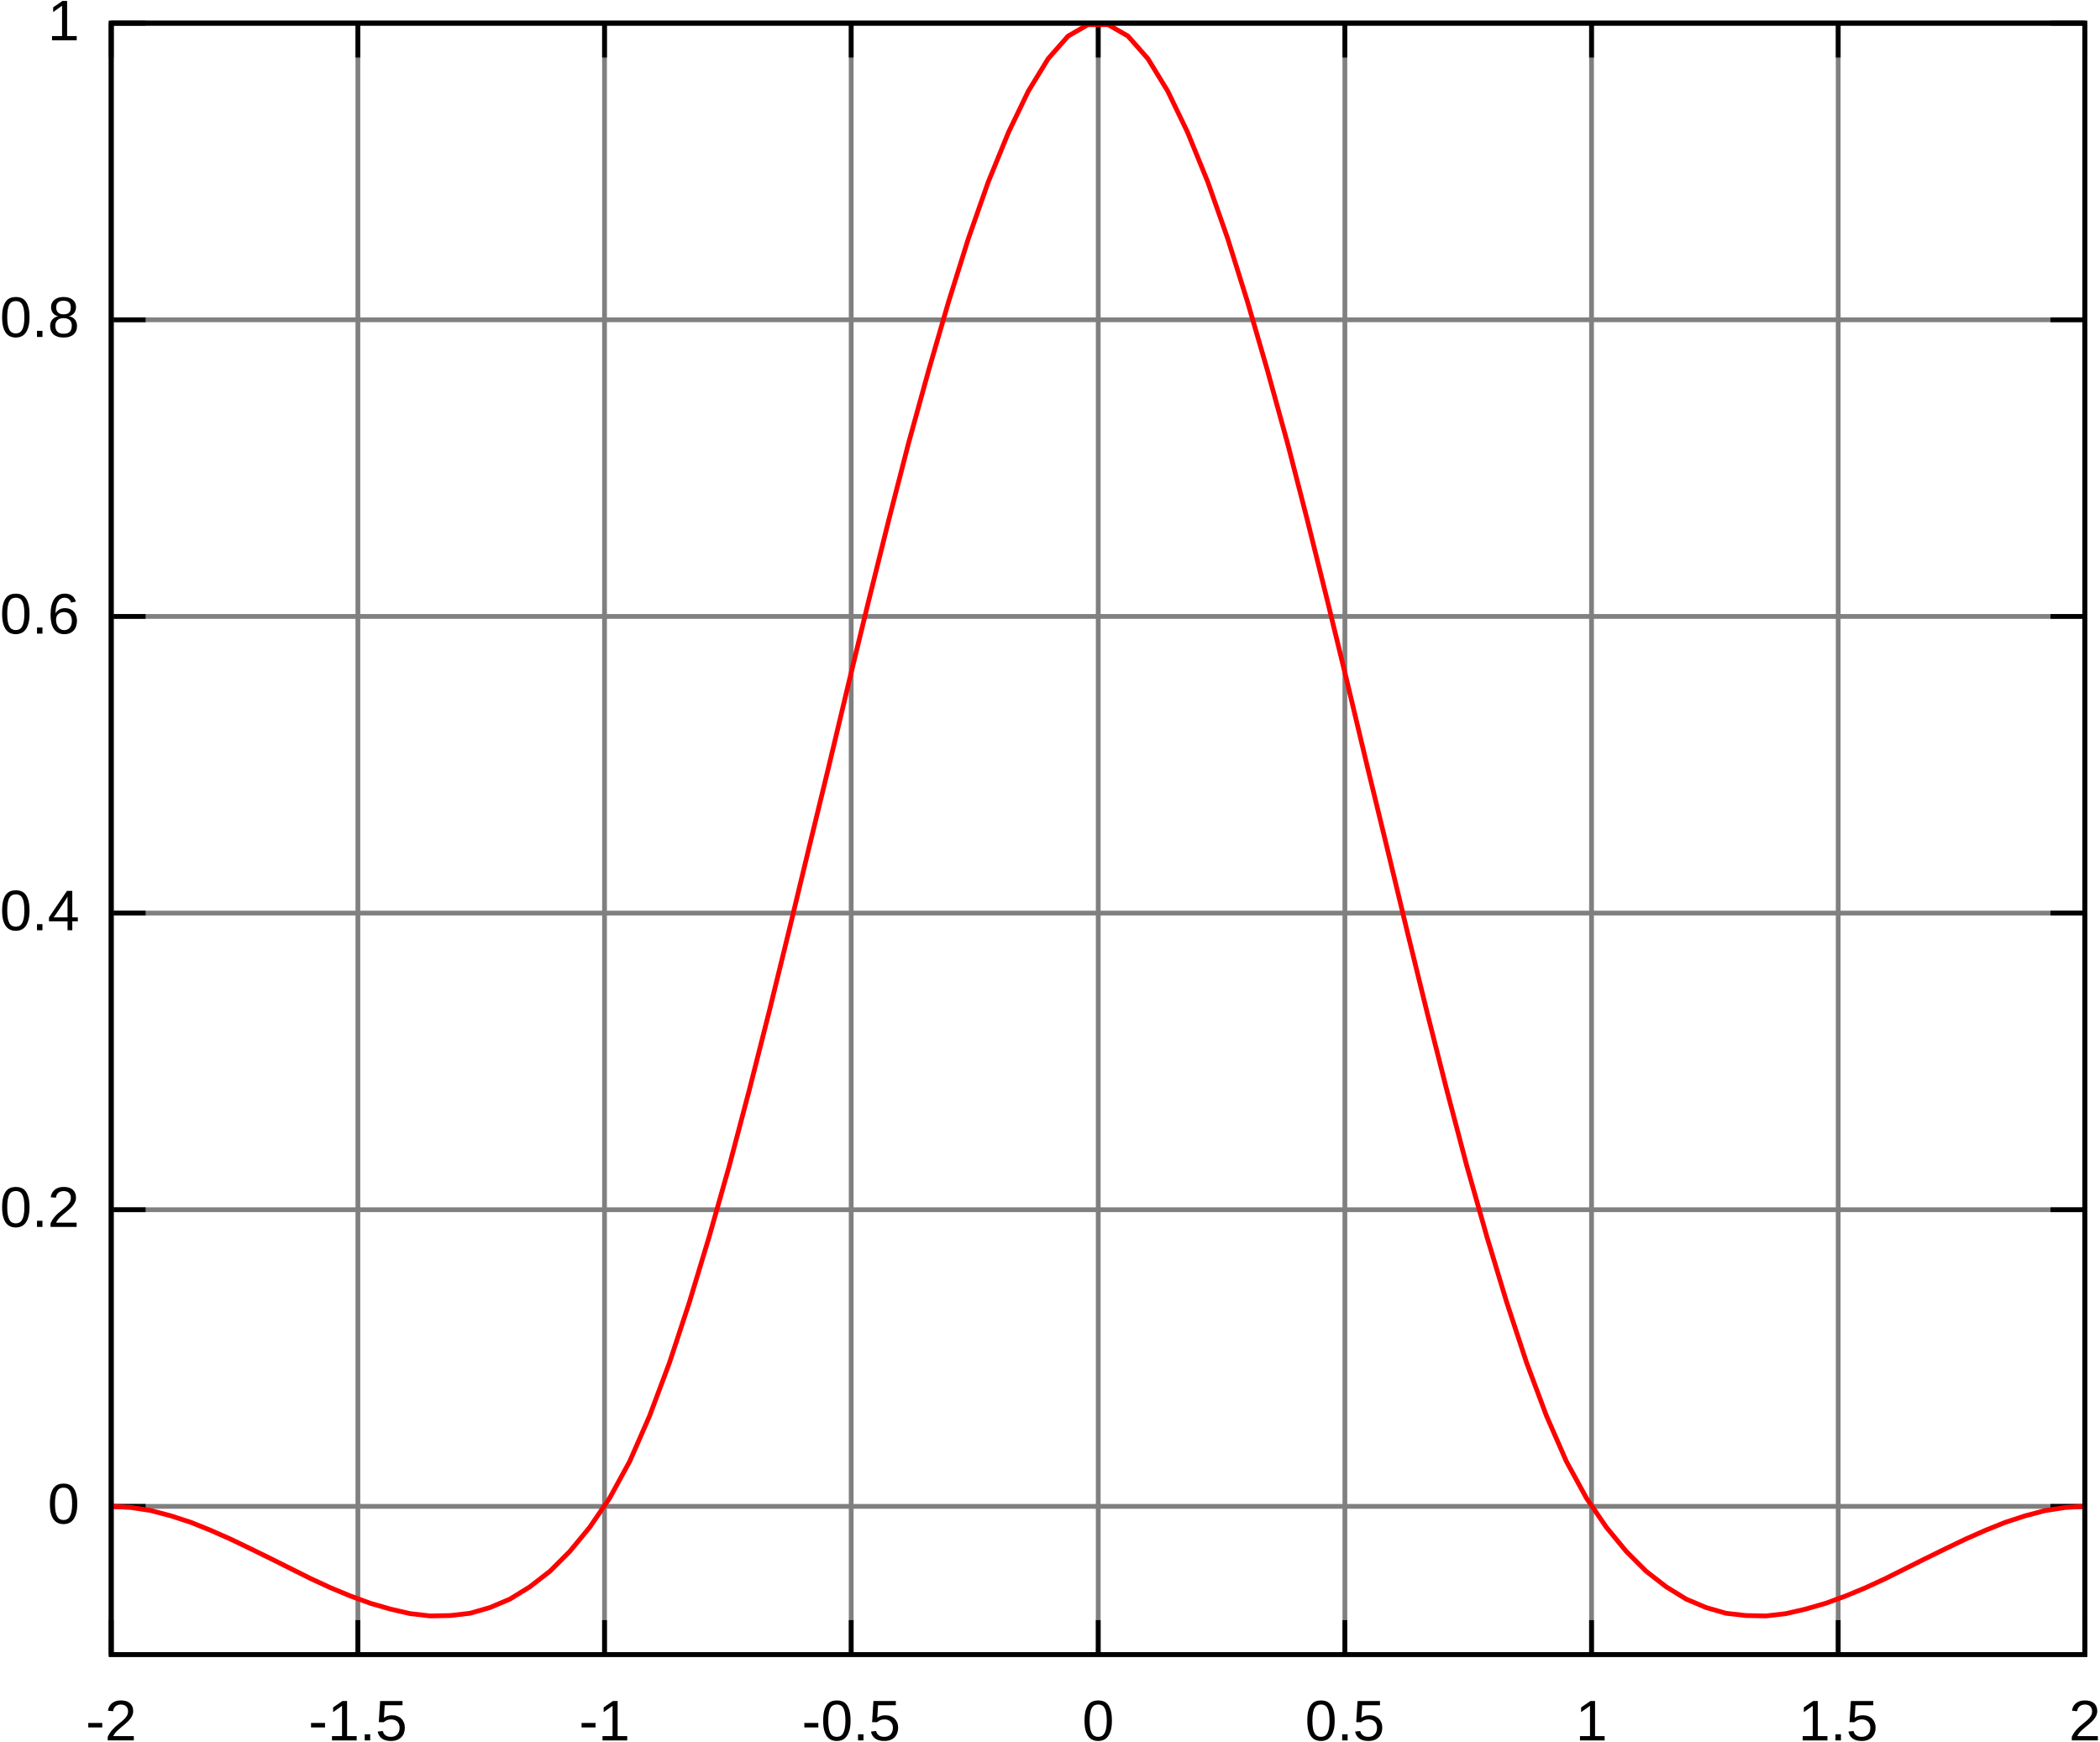 <?xml version="1.0" encoding="UTF-8" standalone="no"?>
<!-- Created with Inkscape (http://www.inkscape.org/) -->

<svg
   xmlns:dc="http://purl.org/dc/elements/1.1/"
   xmlns:cc="http://creativecommons.org/ns#"
   xmlns:rdf="http://www.w3.org/1999/02/22-rdf-syntax-ns#"
   xmlns:svg="http://www.w3.org/2000/svg"
   xmlns="http://www.w3.org/2000/svg"
   xmlns:xlink="http://www.w3.org/1999/xlink"
   version="1.1"
   width="440"
   height="365"
   viewBox="0 0 440 365"
   id="svg2">
  <desc
     id="desc4">Produced by GNUPLOT 4.4 patchlevel 0 </desc>
  <defs
     id="defs6">
    <circle
       cx="0"
       cy="0"
       r="0.5"
       id="gpDot"
       style="stroke-width:0.5" />
    <path
       d="M -1,0 H 1 M 0,-1 v 2"
       id="gpPt0"
       style="stroke:currentColor;stroke-width:0.222" />
    <path
       d="M -1,-1 1,1 M 1,-1 -1,1"
       id="gpPt1"
       style="stroke:currentColor;stroke-width:0.222" />
    <path
       d="M -1,0 1,0 M 0,-1 0,1 m -1,-2 2,2 m -2,0 2,-2"
       id="gpPt2"
       style="stroke:currentColor;stroke-width:0.222" />
    <rect
       width="2"
       height="2"
       x="-1"
       y="-1"
       id="gpPt3"
       style="stroke:currentColor;stroke-width:0.222" />
    <rect
       width="2"
       height="2"
       x="-1"
       y="-1"
       id="gpPt4"
       style="fill:currentColor;stroke:currentColor;stroke-width:0.222" />
    <circle
       cx="0"
       cy="0"
       r="1"
       id="gpPt5"
       style="stroke:currentColor;stroke-width:0.222" />
    <use
       id="gpPt6"
       style="fill:currentColor;stroke:none"
       x="0"
       y="0"
       width="600"
       height="480"
       xlink:href="#gpPt5" />
    <path
       d="m 0,-1.33 -1.33,2 2.66,0 z"
       id="gpPt7"
       style="stroke:currentColor;stroke-width:0.222" />
    <use
       id="gpPt8"
       style="fill:currentColor;stroke:none"
       x="0"
       y="0"
       width="600"
       height="480"
       xlink:href="#gpPt7" />
    <use
       transform="scale(-1,-1)"
       id="gpPt9"
       style="stroke:currentColor"
       x="0"
       y="0"
       width="600"
       height="480"
       xlink:href="#gpPt7" />
    <use
       id="gpPt10"
       style="fill:currentColor;stroke:none"
       x="0"
       y="0"
       width="600"
       height="480"
       xlink:href="#gpPt9" />
    <use
       transform="matrix(0.707,0.707,-0.707,0.707,0,0)"
       id="gpPt11"
       style="stroke:currentColor"
       x="0"
       y="0"
       width="600"
       height="480"
       xlink:href="#gpPt3" />
    <use
       id="gpPt12"
       style="fill:currentColor;stroke:none"
       x="0"
       y="0"
       width="600"
       height="480"
       xlink:href="#gpPt11" />
  </defs>
  <g
     transform="matrix(0.8,0,0,0.8,-26.456,-8.511)"
     id="g3282">
    <g
       id="g22"
       style="color:#ffffff;fill:none;stroke:currentColor;stroke-width:1.25;stroke-linecap:butt;stroke-linejoin:miter" />
    <g
       id="g24"
       style="color:#000000;fill:none;stroke:currentColor;stroke-width:1.25;stroke-linecap:butt;stroke-linejoin:miter" />
    <g
       id="g26"
       style="color:#808080;fill:none;stroke:currentColor;stroke-width:1.25;stroke-linecap:butt;stroke-linejoin:miter">
      <path
         d="m 62.2,405.2 516.9,0"
         id="path28"
         style="stroke-width:1.25" />
    </g>
    <g
       id="g30"
       style="color:#000000;fill:none;stroke:currentColor;stroke-width:1.25;stroke-linecap:butt;stroke-linejoin:miter">
      <path
         d="m 62.2,405.2 9,0 m 507.9,0 -9,0"
         id="path32"
         style="stroke-width:1.25" />
      <g
         transform="translate(53.9,409.7)"
         id="g34"
         style="font-size:15px;text-anchor:end;fill:#000000;stroke:none;font-family:Arial">
        <g
           id="text36">
          <path
             d="m -0.593,-5.164 c -7.76e-6,0.991 -0.095,1.826 -0.286,2.505 -0.186,0.674 -0.442,1.221 -0.769,1.641 -0.322,0.415 -0.703,0.713 -1.143,0.894 -0.439,0.181 -0.908,0.271 -1.406,0.271 -0.503,-1.4e-7 -0.972,-0.09 -1.406,-0.271 C -6.038,-0.305 -6.416,-0.603 -6.738,-1.018 -7.056,-1.433 -7.307,-1.978 -7.493,-2.651 c -0.181,-0.679 -0.271,-1.516 -0.271,-2.512 -6e-7,-1.04 0.09,-1.899 0.271,-2.578 0.186,-0.684 0.439,-1.228 0.762,-1.633 0.322,-0.405 0.703,-0.688 1.143,-0.85 0.439,-0.166 0.918,-0.249 1.436,-0.249 0.493,1.1e-5 0.955,0.083 1.384,0.249 0.435,0.161 0.813,0.444 1.135,0.85 0.322,0.405 0.576,0.95 0.762,1.633 0.186,0.679 0.278,1.538 0.278,2.578 m -1.34,0 c -6.5e-6,-0.82 -0.049,-1.501 -0.146,-2.043 -0.098,-0.547 -0.242,-0.981 -0.432,-1.304 -0.19,-0.327 -0.425,-0.557 -0.703,-0.688 -0.273,-0.137 -0.586,-0.205 -0.938,-0.205 -0.371,9.4e-6 -0.698,0.068 -0.981,0.205 -0.283,0.137 -0.522,0.369 -0.718,0.696 -0.19,0.322 -0.334,0.757 -0.432,1.304 -0.098,0.542 -0.146,1.221 -0.146,2.036 -1.9e-6,0.791 0.049,1.458 0.146,2 0.103,0.542 0.249,0.979 0.439,1.311 0.195,0.327 0.432,0.564 0.71,0.71 0.278,0.142 0.596,0.212 0.952,0.212 0.347,9.3e-7 0.659,-0.071 0.938,-0.212 0.278,-0.146 0.513,-0.383 0.703,-0.71 0.195,-0.332 0.344,-0.769 0.447,-1.311 0.107,-0.542 0.161,-1.208 0.161,-2"
             id="path3198" />
        </g>
      </g>
    </g>
    <g
       id="g38"
       style="color:#808080;fill:none;stroke:currentColor;stroke-width:1.25;stroke-linecap:butt;stroke-linejoin:miter">
      <path
         d="m 62.2,327.5 516.9,0"
         id="path40"
         style="stroke-width:1.25" />
    </g>
    <g
       id="g42"
       style="color:#000000;fill:none;stroke:currentColor;stroke-width:1.25;stroke-linecap:butt;stroke-linejoin:miter">
      <path
         d="m 62.2,327.5 9,0 m 507.9,0 -9,0"
         id="path44"
         style="stroke-width:1.25" />
      <g
         transform="translate(53.9,332)"
         id="g46"
         style="font-size:15px;text-anchor:end;fill:#000000;stroke:none;font-family:Arial">
        <g
           id="text48">
          <path
             d="m -13.103,-5.164 c -8e-6,0.991 -0.095,1.826 -0.286,2.505 -0.186,0.674 -0.442,1.221 -0.769,1.641 -0.322,0.415 -0.703,0.713 -1.143,0.894 -0.439,0.181 -0.908,0.271 -1.406,0.271 -0.503,-1.4e-7 -0.972,-0.09 -1.406,-0.271 -0.435,-0.181 -0.813,-0.479 -1.135,-0.894 -0.317,-0.415 -0.569,-0.959 -0.754,-1.633 -0.181,-0.679 -0.271,-1.516 -0.271,-2.512 -10e-7,-1.04 0.09,-1.899 0.271,-2.578 0.186,-0.684 0.439,-1.228 0.762,-1.633 0.322,-0.405 0.703,-0.688 1.143,-0.85 0.439,-0.166 0.918,-0.249 1.436,-0.249 0.493,1.1e-5 0.955,0.083 1.384,0.249 0.435,0.161 0.813,0.444 1.135,0.85 0.322,0.405 0.576,0.95 0.762,1.633 0.186,0.679 0.278,1.538 0.278,2.578 m -1.34,0 c -7e-6,-0.82 -0.049,-1.501 -0.146,-2.043 -0.098,-0.547 -0.242,-0.981 -0.432,-1.304 -0.19,-0.327 -0.425,-0.557 -0.703,-0.688 -0.273,-0.137 -0.586,-0.205 -0.938,-0.205 -0.371,9.4e-6 -0.698,0.068 -0.981,0.205 -0.283,0.137 -0.522,0.369 -0.718,0.696 -0.19,0.322 -0.334,0.757 -0.432,1.304 -0.098,0.542 -0.146,1.221 -0.146,2.036 -2e-6,0.791 0.049,1.458 0.146,2 0.103,0.542 0.249,0.979 0.439,1.311 0.195,0.327 0.432,0.564 0.71,0.71 0.278,0.142 0.596,0.212 0.952,0.212 0.347,9.3e-7 0.659,-0.071 0.938,-0.212 0.278,-0.146 0.513,-0.383 0.703,-0.71 0.195,-0.332 0.344,-0.769 0.447,-1.311 0.107,-0.542 0.161,-1.208 0.161,-2"
             id="path3201" />
          <path
             d="m -11.14,0 0,-1.604 1.428,0 0,1.604 -1.428,0"
             id="path3203" />
          <path
             d="m -7.595,0 0,-0.93 c 0.249,-0.571 0.552,-1.074 0.908,-1.509 0.361,-0.439 0.74,-0.835 1.135,-1.187 0.396,-0.356 0.786,-0.686 1.172,-0.989 0.391,-0.303 0.742,-0.605 1.055,-0.908 0.312,-0.303 0.564,-0.62 0.754,-0.952 0.195,-0.332 0.293,-0.708 0.293,-1.128 -6.1e-6,-0.293 -0.044,-0.549 -0.132,-0.769 -0.088,-0.225 -0.215,-0.413 -0.381,-0.564 -0.166,-0.151 -0.366,-0.264 -0.601,-0.337 -0.229,-0.078 -0.486,-0.117 -0.769,-0.117 -0.264,9.4e-6 -0.513,0.037 -0.747,0.11 -0.229,0.073 -0.435,0.183 -0.615,0.33 -0.181,0.146 -0.33,0.33 -0.447,0.549 -0.112,0.215 -0.186,0.466 -0.22,0.754 l -1.348,-0.125 c 0.044,-0.371 0.146,-0.72 0.308,-1.047 0.161,-0.327 0.383,-0.613 0.667,-0.857 0.283,-0.249 0.623,-0.444 1.018,-0.586 0.4,-0.142 0.862,-0.212 1.384,-0.212 0.513,1.1e-5 0.969,0.061 1.37,0.183 0.4,0.122 0.737,0.303 1.011,0.542 0.278,0.239 0.491,0.535 0.637,0.886 0.146,0.352 0.22,0.757 0.22,1.216 -7.43e-6,0.347 -0.063,0.676 -0.19,0.989 -0.122,0.313 -0.288,0.61 -0.498,0.894 -0.205,0.283 -0.444,0.557 -0.718,0.82 -0.273,0.264 -0.559,0.522 -0.857,0.776 -0.298,0.249 -0.598,0.498 -0.901,0.747 -0.303,0.244 -0.588,0.491 -0.857,0.74 -0.264,0.249 -0.5,0.503 -0.71,0.762 -0.21,0.254 -0.374,0.52 -0.491,0.798 l 5.383,0 0,1.121 -6.833,0"
             id="path3205" />
        </g>
      </g>
    </g>
    <g
       id="g50"
       style="color:#808080;fill:none;stroke:currentColor;stroke-width:1.25;stroke-linecap:butt;stroke-linejoin:miter">
      <path
         d="m 62.2,249.8 516.9,0"
         id="path52"
         style="stroke-width:1.25" />
    </g>
    <g
       id="g54"
       style="color:#000000;fill:none;stroke:currentColor;stroke-width:1.25;stroke-linecap:butt;stroke-linejoin:miter">
      <path
         d="m 62.2,249.8 9,0 m 507.9,0 -9,0"
         id="path56"
         style="stroke-width:1.25" />
      <g
         transform="translate(53.9,254.3)"
         id="g58"
         style="font-size:15px;text-anchor:end;fill:#000000;stroke:none;font-family:Arial">
        <g
           id="text60">
          <path
             d="m -13.103,-5.164 c -8e-6,0.991 -0.095,1.826 -0.286,2.505 -0.186,0.674 -0.442,1.221 -0.769,1.641 -0.322,0.415 -0.703,0.713 -1.143,0.894 -0.439,0.181 -0.908,0.271 -1.406,0.271 -0.503,-1.4e-7 -0.972,-0.09 -1.406,-0.271 -0.435,-0.181 -0.813,-0.479 -1.135,-0.894 -0.317,-0.415 -0.569,-0.959 -0.754,-1.633 -0.181,-0.679 -0.271,-1.516 -0.271,-2.512 -10e-7,-1.04 0.09,-1.899 0.271,-2.578 0.186,-0.684 0.439,-1.228 0.762,-1.633 0.322,-0.405 0.703,-0.688 1.143,-0.85 0.439,-0.166 0.918,-0.249 1.436,-0.249 0.493,1.1e-5 0.955,0.083 1.384,0.249 0.435,0.161 0.813,0.444 1.135,0.85 0.322,0.405 0.576,0.95 0.762,1.633 0.186,0.679 0.278,1.538 0.278,2.578 m -1.34,0 c -7e-6,-0.82 -0.049,-1.501 -0.146,-2.043 -0.098,-0.547 -0.242,-0.981 -0.432,-1.304 -0.19,-0.327 -0.425,-0.557 -0.703,-0.688 -0.273,-0.137 -0.586,-0.205 -0.938,-0.205 -0.371,9.4e-6 -0.698,0.068 -0.981,0.205 -0.283,0.137 -0.522,0.369 -0.718,0.696 -0.19,0.322 -0.334,0.757 -0.432,1.304 -0.098,0.542 -0.146,1.221 -0.146,2.036 -2e-6,0.791 0.049,1.458 0.146,2 0.103,0.542 0.249,0.979 0.439,1.311 0.195,0.327 0.432,0.564 0.71,0.71 0.278,0.142 0.596,0.212 0.952,0.212 0.347,9.3e-7 0.659,-0.071 0.938,-0.212 0.278,-0.146 0.513,-0.383 0.703,-0.71 0.195,-0.332 0.344,-0.769 0.447,-1.311 0.107,-0.542 0.161,-1.208 0.161,-2"
             id="path3208" />
          <path
             d="m -11.14,0 0,-1.604 1.428,0 0,1.604 -1.428,0"
             id="path3210" />
          <path
             d="m -1.897,-2.336 0,2.336 -1.245,0 0,-2.336 -4.863,0 0,-1.025 4.724,-6.958 1.384,0 0,6.943 1.45,0 0,1.04 -1.45,0 m -1.245,-6.497 c -0.01,0.024 -0.034,0.073 -0.073,0.146 -0.039,0.068 -0.083,0.146 -0.132,0.234 -0.049,0.088 -0.1,0.178 -0.154,0.271 -0.049,0.088 -0.093,0.161 -0.132,0.22 l -2.644,3.896 c -0.024,0.039 -0.061,0.09 -0.11,0.154 -0.044,0.063 -0.09,0.129 -0.139,0.198 -0.049,0.063 -0.098,0.127 -0.146,0.19 -0.049,0.063 -0.088,0.112 -0.117,0.146 l 3.647,0 0,-5.457"
             id="path3212" />
        </g>
      </g>
    </g>
    <g
       id="g62"
       style="color:#808080;fill:none;stroke:currentColor;stroke-width:1.25;stroke-linecap:butt;stroke-linejoin:miter">
      <path
         d="m 62.2,172.1 516.9,0"
         id="path64"
         style="stroke-width:1.25" />
    </g>
    <g
       id="g66"
       style="color:#000000;fill:none;stroke:currentColor;stroke-width:1.25;stroke-linecap:butt;stroke-linejoin:miter">
      <path
         d="m 62.2,172.1 9,0 m 507.9,0 -9,0"
         id="path68"
         style="stroke-width:1.25" />
      <g
         transform="translate(53.9,176.6)"
         id="g70"
         style="font-size:15px;text-anchor:end;fill:#000000;stroke:none;font-family:Arial">
        <g
           id="text72">
          <path
             d="m -13.103,-5.164 c -8e-6,0.991 -0.095,1.826 -0.286,2.505 -0.186,0.674 -0.442,1.221 -0.769,1.641 -0.322,0.415 -0.703,0.713 -1.143,0.894 -0.439,0.181 -0.908,0.271 -1.406,0.271 -0.503,-1.4e-7 -0.972,-0.09 -1.406,-0.271 -0.435,-0.181 -0.813,-0.479 -1.135,-0.894 -0.317,-0.415 -0.569,-0.959 -0.754,-1.633 -0.181,-0.679 -0.271,-1.516 -0.271,-2.512 -10e-7,-1.04 0.09,-1.899 0.271,-2.578 0.186,-0.684 0.439,-1.228 0.762,-1.633 0.322,-0.405 0.703,-0.688 1.143,-0.85 0.439,-0.166 0.918,-0.249 1.436,-0.249 0.493,1.1e-5 0.955,0.083 1.384,0.249 0.435,0.161 0.813,0.444 1.135,0.85 0.322,0.405 0.576,0.95 0.762,1.633 0.186,0.679 0.278,1.538 0.278,2.578 m -1.34,0 c -7e-6,-0.82 -0.049,-1.501 -0.146,-2.043 -0.098,-0.547 -0.242,-0.981 -0.432,-1.304 -0.19,-0.327 -0.425,-0.557 -0.703,-0.688 -0.273,-0.137 -0.586,-0.205 -0.938,-0.205 -0.371,9.4e-6 -0.698,0.068 -0.981,0.205 -0.283,0.137 -0.522,0.369 -0.718,0.696 -0.19,0.322 -0.334,0.757 -0.432,1.304 -0.098,0.542 -0.146,1.221 -0.146,2.036 -2e-6,0.791 0.049,1.458 0.146,2 0.103,0.542 0.249,0.979 0.439,1.311 0.195,0.327 0.432,0.564 0.71,0.71 0.278,0.142 0.596,0.212 0.952,0.212 0.347,9.3e-7 0.659,-0.071 0.938,-0.212 0.278,-0.146 0.513,-0.383 0.703,-0.71 0.195,-0.332 0.344,-0.769 0.447,-1.311 0.107,-0.542 0.161,-1.208 0.161,-2"
             id="path3215" />
          <path
             d="m -11.14,0 0,-1.604 1.428,0 0,1.604 -1.428,0"
             id="path3217" />
          <path
             d="m -0.667,-3.376 c -7.68e-6,0.518 -0.073,0.994 -0.22,1.428 -0.142,0.43 -0.354,0.801 -0.637,1.113 -0.278,0.308 -0.625,0.549 -1.04,0.725 -0.415,0.171 -0.894,0.256 -1.436,0.256 -0.601,-1.4e-7 -1.125,-0.115 -1.575,-0.344 -0.449,-0.229 -0.823,-0.559 -1.121,-0.989 -0.298,-0.435 -0.522,-0.964 -0.674,-1.589 -0.146,-0.63 -0.22,-1.345 -0.22,-2.146 -8e-7,-0.918 0.083,-1.724 0.249,-2.417 0.171,-0.693 0.415,-1.272 0.732,-1.736 0.317,-0.464 0.703,-0.813 1.157,-1.047 0.459,-0.234 0.977,-0.352 1.553,-0.352 0.352,1.1e-5 0.681,0.037 0.989,0.11 0.308,0.073 0.586,0.193 0.835,0.359 0.254,0.161 0.476,0.376 0.667,0.645 0.19,0.269 0.342,0.598 0.454,0.989 l -1.26,0.227 c -0.137,-0.444 -0.356,-0.764 -0.659,-0.959 -0.298,-0.2 -0.645,-0.3 -1.04,-0.3 -0.361,9.4e-6 -0.688,0.085 -0.981,0.256 -0.293,0.171 -0.542,0.427 -0.747,0.769 -0.205,0.337 -0.364,0.762 -0.476,1.274 -0.107,0.513 -0.161,1.111 -0.161,1.794 0.239,-0.444 0.576,-0.781 1.011,-1.011 0.435,-0.234 0.933,-0.352 1.494,-0.352 0.469,6.7e-6 0.894,0.076 1.274,0.227 0.381,0.151 0.706,0.371 0.974,0.659 0.273,0.283 0.483,0.63 0.63,1.04 0.151,0.405 0.227,0.862 0.227,1.37 m -1.34,0.059 c -6.4e-6,-0.356 -0.044,-0.679 -0.132,-0.967 -0.088,-0.288 -0.22,-0.532 -0.396,-0.732 -0.176,-0.205 -0.393,-0.361 -0.652,-0.469 -0.259,-0.112 -0.559,-0.168 -0.901,-0.168 -0.239,5.7e-6 -0.481,0.037 -0.725,0.11 -0.244,0.068 -0.466,0.183 -0.667,0.344 -0.195,0.156 -0.356,0.364 -0.483,0.623 -0.122,0.259 -0.183,0.574 -0.183,0.945 -2.2e-6,0.381 0.049,0.737 0.146,1.069 0.098,0.327 0.237,0.613 0.417,0.857 0.186,0.244 0.408,0.437 0.667,0.579 0.259,0.142 0.549,0.212 0.872,0.212 0.317,9.1e-7 0.601,-0.054 0.85,-0.161 0.254,-0.112 0.469,-0.271 0.645,-0.476 0.176,-0.21 0.31,-0.464 0.403,-0.762 0.093,-0.298 0.139,-0.632 0.139,-1.003"
             id="path3219" />
        </g>
      </g>
    </g>
    <g
       id="g74"
       style="color:#808080;fill:none;stroke:currentColor;stroke-width:1.25;stroke-linecap:butt;stroke-linejoin:miter">
      <path
         d="m 62.2,94.4 516.9,0"
         id="path76"
         style="stroke-width:1.25" />
    </g>
    <g
       id="g78"
       style="color:#000000;fill:none;stroke:currentColor;stroke-width:1.25;stroke-linecap:butt;stroke-linejoin:miter">
      <path
         d="m 62.2,94.4 9,0 m 507.9,0 -9,0"
         id="path80"
         style="stroke-width:1.25" />
      <g
         transform="translate(53.9,98.9)"
         id="g82"
         style="font-size:15px;text-anchor:end;fill:#000000;stroke:none;font-family:Arial">
        <g
           id="text84">
          <path
             d="m -13.103,-5.164 c -8e-6,0.991 -0.095,1.826 -0.286,2.505 -0.186,0.674 -0.442,1.221 -0.769,1.641 -0.322,0.415 -0.703,0.713 -1.143,0.894 -0.439,0.181 -0.908,0.271 -1.406,0.271 -0.503,-1.4e-7 -0.972,-0.09 -1.406,-0.271 -0.435,-0.181 -0.813,-0.479 -1.135,-0.894 -0.317,-0.415 -0.569,-0.959 -0.754,-1.633 -0.181,-0.679 -0.271,-1.516 -0.271,-2.512 -10e-7,-1.04 0.09,-1.899 0.271,-2.578 0.186,-0.684 0.439,-1.228 0.762,-1.633 0.322,-0.405 0.703,-0.688 1.143,-0.85 0.439,-0.166 0.918,-0.249 1.436,-0.249 0.493,1.1e-5 0.955,0.083 1.384,0.249 0.435,0.161 0.813,0.444 1.135,0.85 0.322,0.405 0.576,0.95 0.762,1.633 0.186,0.679 0.278,1.538 0.278,2.578 m -1.34,0 c -7e-6,-0.82 -0.049,-1.501 -0.146,-2.043 -0.098,-0.547 -0.242,-0.981 -0.432,-1.304 -0.19,-0.327 -0.425,-0.557 -0.703,-0.688 -0.273,-0.137 -0.586,-0.205 -0.938,-0.205 -0.371,9.4e-6 -0.698,0.068 -0.981,0.205 -0.283,0.137 -0.522,0.369 -0.718,0.696 -0.19,0.322 -0.334,0.757 -0.432,1.304 -0.098,0.542 -0.146,1.221 -0.146,2.036 -2e-6,0.791 0.049,1.458 0.146,2 0.103,0.542 0.249,0.979 0.439,1.311 0.195,0.327 0.432,0.564 0.71,0.71 0.278,0.142 0.596,0.212 0.952,0.212 0.347,9.3e-7 0.659,-0.071 0.938,-0.212 0.278,-0.146 0.513,-0.383 0.703,-0.71 0.195,-0.332 0.344,-0.769 0.447,-1.311 0.107,-0.542 0.161,-1.208 0.161,-2"
             id="path3222" />
          <path
             d="m -11.14,0 0,-1.604 1.428,0 0,1.604 -1.428,0"
             id="path3224" />
          <path
             d="m -0.659,-2.878 c -7.69e-6,0.439 -0.071,0.845 -0.212,1.216 -0.137,0.366 -0.349,0.684 -0.637,0.952 -0.283,0.269 -0.647,0.479 -1.091,0.63 -0.444,0.151 -0.969,0.227 -1.575,0.227 -0.605,-1.4e-7 -1.13,-0.076 -1.575,-0.227 -0.439,-0.151 -0.806,-0.359 -1.099,-0.623 -0.288,-0.269 -0.503,-0.586 -0.645,-0.952 -0.137,-0.371 -0.205,-0.774 -0.205,-1.208 -7e-7,-0.376 0.056,-0.71 0.168,-1.003 0.117,-0.293 0.271,-0.544 0.461,-0.754 0.195,-0.215 0.415,-0.386 0.659,-0.513 0.249,-0.132 0.505,-0.22 0.769,-0.264 l 0,-0.029 c -0.288,-0.068 -0.547,-0.178 -0.776,-0.33 -0.225,-0.151 -0.415,-0.332 -0.571,-0.542 -0.151,-0.215 -0.269,-0.452 -0.352,-0.71 -0.078,-0.259 -0.117,-0.532 -0.117,-0.82 -9e-7,-0.361 0.068,-0.701 0.205,-1.018 0.142,-0.322 0.349,-0.603 0.623,-0.842 0.273,-0.244 0.613,-0.435 1.018,-0.571 0.405,-0.142 0.874,-0.212 1.406,-0.212 0.562,1.1e-5 1.047,0.071 1.458,0.212 0.415,0.142 0.757,0.334 1.025,0.579 0.273,0.239 0.476,0.52 0.608,0.842 0.132,0.322 0.198,0.664 0.198,1.025 -7.44e-6,0.283 -0.042,0.554 -0.125,0.813 -0.078,0.259 -0.195,0.496 -0.352,0.71 -0.151,0.21 -0.342,0.391 -0.571,0.542 -0.225,0.146 -0.486,0.249 -0.784,0.308 l 0,0.029 c 0.298,0.049 0.574,0.139 0.828,0.271 0.254,0.127 0.474,0.298 0.659,0.513 0.186,0.21 0.332,0.461 0.439,0.754 0.107,0.293 0.161,0.625 0.161,0.996 M -2.285,-7.742 c -6e-6,-0.259 -0.034,-0.496 -0.103,-0.71 -0.063,-0.215 -0.171,-0.398 -0.322,-0.549 -0.151,-0.156 -0.349,-0.276 -0.593,-0.359 -0.244,-0.088 -0.544,-0.132 -0.901,-0.132 -0.347,9.5e-6 -0.64,0.044 -0.879,0.132 -0.239,0.083 -0.437,0.203 -0.593,0.359 -0.151,0.151 -0.261,0.334 -0.33,0.549 -0.068,0.215 -0.103,0.452 -0.103,0.71 -2.3e-6,0.205 0.027,0.415 0.081,0.63 0.054,0.215 0.151,0.41 0.293,0.586 0.142,0.176 0.337,0.32 0.586,0.432 0.249,0.112 0.569,0.168 0.959,0.168 0.415,6e-6 0.747,-0.056 0.996,-0.168 0.254,-0.112 0.447,-0.256 0.579,-0.432 0.137,-0.176 0.225,-0.371 0.264,-0.586 0.044,-0.215 0.066,-0.425 0.066,-0.63 m 0.256,4.739 c -6.3e-6,-0.249 -0.034,-0.488 -0.103,-0.718 -0.068,-0.234 -0.186,-0.439 -0.352,-0.615 -0.166,-0.181 -0.391,-0.325 -0.674,-0.432 -0.278,-0.112 -0.627,-0.168 -1.047,-0.168 -0.386,4.9e-6 -0.715,0.056 -0.989,0.168 -0.269,0.107 -0.488,0.251 -0.659,0.432 -0.166,0.181 -0.288,0.391 -0.366,0.63 -0.078,0.234 -0.117,0.479 -0.117,0.732 -2e-6,0.317 0.039,0.608 0.117,0.872 0.078,0.259 0.203,0.483 0.374,0.674 0.171,0.186 0.396,0.33 0.674,0.432 0.278,0.103 0.615,0.154 1.011,0.154 0.4,8.5e-7 0.737,-0.051 1.011,-0.154 0.273,-0.103 0.493,-0.247 0.659,-0.432 0.166,-0.19 0.283,-0.417 0.352,-0.681 0.073,-0.269 0.11,-0.566 0.11,-0.894"
             id="path3226" />
        </g>
      </g>
    </g>
    <g
       id="g86"
       style="color:#808080;fill:none;stroke:currentColor;stroke-width:1.25;stroke-linecap:butt;stroke-linejoin:miter">
      <path
         d="m 62.2,16.7 516.9,0"
         id="path88"
         style="stroke-width:1.25" />
    </g>
    <g
       id="g90"
       style="color:#000000;fill:none;stroke:currentColor;stroke-width:1.25;stroke-linecap:butt;stroke-linejoin:miter">
      <path
         d="m 62.2,16.7 9,0 m 507.9,0 -9,0"
         id="path92"
         style="stroke-width:1.25" />
      <g
         transform="translate(53.9,21.2)"
         id="g94"
         style="font-size:15px;text-anchor:end;fill:#000000;stroke:none;font-family:Arial">
        <g
           id="text96">
          <path
             d="m -7.207,0 0,-1.121 2.629,0 0,-7.939 -2.329,1.663 0,-1.245 2.439,-1.677 1.216,0 0,9.199 2.512,0 0,1.121 -6.467,0"
             id="path3229" />
        </g>
      </g>
    </g>
    <g
       id="g98"
       style="color:#808080;fill:none;stroke:currentColor;stroke-width:1.25;stroke-linecap:butt;stroke-linejoin:miter">
      <path
         d="m 62.2,444 0,-427.3"
         id="path100"
         style="stroke-width:1.25" />
    </g>
    <g
       id="g102"
       style="color:#000000;fill:none;stroke:currentColor;stroke-width:1.25;stroke-linecap:butt;stroke-linejoin:miter">
      <path
         d="m 62.2,444 0,-9 m 0,-418.3 0,9"
         id="path104"
         style="stroke-width:1.25" />
      <g
         transform="translate(62.2,466.5)"
         id="g106"
         style="font-size:15px;text-anchor:middle;fill:#000000;stroke:none;font-family:Arial">
        <g
           id="text108">
          <path
             d="m -6.013,-3.398 0,-1.172 3.662,0 0,1.172 -3.662,0"
             id="path3232" />
          <path
             d="m -0.916,0 0,-0.93 C -0.667,-1.501 -0.364,-2.004 -0.007,-2.439 0.354,-2.878 0.732,-3.274 1.128,-3.625 1.523,-3.982 1.914,-4.312 2.3,-4.614 2.69,-4.917 3.042,-5.22 3.354,-5.522 3.667,-5.825 3.918,-6.143 4.109,-6.475 4.304,-6.807 4.402,-7.183 4.402,-7.603 4.402,-7.895 4.358,-8.152 4.27,-8.372 4.182,-8.596 4.055,-8.784 3.889,-8.936 3.723,-9.087 3.523,-9.199 3.289,-9.272 3.059,-9.351 2.803,-9.39 2.52,-9.39 c -0.264,9.4e-6 -0.513,0.037 -0.747,0.11 -0.229,0.073 -0.435,0.183 -0.615,0.33 -0.181,0.146 -0.33,0.33 -0.447,0.549 -0.112,0.215 -0.186,0.466 -0.22,0.754 l -1.348,-0.125 c 0.044,-0.371 0.146,-0.72 0.308,-1.047 0.161,-0.327 0.383,-0.613 0.667,-0.857 0.283,-0.249 0.623,-0.444 1.018,-0.586 0.4,-0.142 0.862,-0.212 1.384,-0.212 0.513,1.1e-5 0.969,0.061 1.37,0.183 0.4,0.122 0.737,0.303 1.011,0.542 0.278,0.239 0.491,0.535 0.637,0.886 0.146,0.352 0.22,0.757 0.22,1.216 -7.4e-6,0.347 -0.063,0.676 -0.19,0.989 -0.122,0.313 -0.288,0.61 -0.498,0.894 -0.205,0.283 -0.444,0.557 -0.718,0.82 -0.273,0.264 -0.559,0.522 -0.857,0.776 -0.298,0.249 -0.598,0.498 -0.901,0.747 -0.303,0.244 -0.588,0.491 -0.857,0.74 -0.264,0.249 -0.5,0.503 -0.71,0.762 -0.21,0.254 -0.374,0.52 -0.491,0.798 l 5.383,0 0,1.121 -6.833,0"
             id="path3234" />
        </g>
      </g>
    </g>
    <g
       id="g110"
       style="color:#808080;fill:none;stroke:currentColor;stroke-width:1.25;stroke-linecap:butt;stroke-linejoin:miter">
      <path
         d="m 126.8,444 0,-427.3"
         id="path112"
         style="stroke-width:1.25" />
    </g>
    <g
       id="g114"
       style="color:#000000;fill:none;stroke:currentColor;stroke-width:1.25;stroke-linecap:butt;stroke-linejoin:miter">
      <path
         d="m 126.8,444 0,-9 m 0,-418.3 0,9"
         id="path116"
         style="stroke-width:1.25" />
      <g
         transform="translate(126.8,466.5)"
         id="g118"
         style="font-size:15px;text-anchor:middle;fill:#000000;stroke:none;font-family:Arial">
        <g
           id="text120">
          <path
             d="m -12.268,-3.398 0,-1.172 3.662,0 0,1.172 -3.662,0"
             id="path3237" />
          <path
             d="m -6.782,0 0,-1.121 2.629,0 0,-7.939 -2.329,1.663 0,-1.245 2.439,-1.677 1.216,0 0,9.199 2.512,0 0,1.121 -6.467,0"
             id="path3239" />
          <path
             d="m 1.794,0 0,-1.604 1.428,0 0,1.604 -1.428,0"
             id="path3241" />
          <path
             d="m 12.297,-3.362 c -7e-6,0.518 -0.078,0.991 -0.234,1.421 -0.156,0.43 -0.388,0.801 -0.696,1.113 -0.308,0.308 -0.691,0.547 -1.15,0.718 C 9.763,0.061 9.236,0.146 8.635,0.146 8.093,0.146 7.62,0.083 7.214,-0.044 6.814,-0.171 6.475,-0.344 6.196,-0.564 5.918,-0.789 5.696,-1.05 5.53,-1.348 5.369,-1.646 5.254,-1.965 5.186,-2.307 l 1.333,-0.154 c 0.054,0.195 0.129,0.386 0.227,0.571 0.098,0.181 0.229,0.344 0.396,0.491 0.171,0.142 0.378,0.256 0.623,0.344 0.249,0.083 0.549,0.125 0.901,0.125 0.342,9.3e-7 0.652,-0.051 0.93,-0.154 0.278,-0.107 0.515,-0.264 0.71,-0.469 0.2,-0.205 0.354,-0.457 0.461,-0.754 0.107,-0.298 0.161,-0.64 0.161,-1.025 -6e-6,-0.317 -0.051,-0.608 -0.154,-0.872 -0.103,-0.269 -0.249,-0.498 -0.439,-0.688 -0.19,-0.195 -0.425,-0.347 -0.703,-0.454 -0.273,-0.107 -0.586,-0.161 -0.938,-0.161 -0.22,5.5e-6 -0.422,0.02 -0.608,0.059 -0.186,0.039 -0.359,0.093 -0.52,0.161 -0.156,0.068 -0.3,0.149 -0.432,0.242 -0.127,0.088 -0.247,0.181 -0.359,0.278 l -1.289,0 0.344,-5.552 5.867,0 0,1.121 -4.666,0 -0.198,3.274 c 0.234,-0.181 0.527,-0.334 0.879,-0.461 0.352,-0.132 0.769,-0.198 1.252,-0.198 0.513,6.6e-6 0.974,0.078 1.384,0.234 0.41,0.156 0.759,0.378 1.047,0.667 0.288,0.283 0.51,0.623 0.667,1.018 0.156,0.396 0.234,0.83 0.234,1.304"
             id="path3243" />
        </g>
      </g>
    </g>
    <g
       id="g122"
       style="color:#808080;fill:none;stroke:currentColor;stroke-width:1.25;stroke-linecap:butt;stroke-linejoin:miter">
      <path
         d="m 191.4,444 0,-427.3"
         id="path124"
         style="stroke-width:1.25" />
    </g>
    <g
       id="g126"
       style="color:#000000;fill:none;stroke:currentColor;stroke-width:1.25;stroke-linecap:butt;stroke-linejoin:miter">
      <path
         d="m 191.4,444 0,-9 m 0,-418.3 0,9"
         id="path128"
         style="stroke-width:1.25" />
      <g
         transform="translate(191.4,466.5)"
         id="g130"
         style="font-size:15px;text-anchor:middle;fill:#000000;stroke:none;font-family:Arial">
        <g
           id="text132">
          <path
             d="m -6.013,-3.398 0,-1.172 3.662,0 0,1.172 -3.662,0"
             id="path3246" />
          <path
             d="m -0.527,0 0,-1.121 2.629,0 0,-7.939 -2.329,1.663 0,-1.245 2.439,-1.677 1.216,0 0,9.199 2.512,0 0,1.121 -6.467,0"
             id="path3248" />
        </g>
      </g>
    </g>
    <g
       id="g134"
       style="color:#808080;fill:none;stroke:currentColor;stroke-width:1.25;stroke-linecap:butt;stroke-linejoin:miter">
      <path
         d="M 256,444 256,16.7"
         id="path136"
         style="stroke-width:1.25" />
    </g>
    <g
       id="g138"
       style="color:#000000;fill:none;stroke:currentColor;stroke-width:1.25;stroke-linecap:butt;stroke-linejoin:miter">
      <path
         d="m 256,444 0,-9 m 0,-418.3 0,9"
         id="path140"
         style="stroke-width:1.25" />
      <g
         transform="translate(256,466.5)"
         id="g142"
         style="font-size:15px;text-anchor:middle;fill:#000000;stroke:none;font-family:Arial">
        <g
           id="text144">
          <path
             d="m -12.268,-3.398 0,-1.172 3.662,0 0,1.172 -3.662,0"
             id="path3251" />
          <path
             d="m -0.168,-5.164 c -7.76e-6,0.991 -0.095,1.826 -0.286,2.505 -0.186,0.674 -0.442,1.221 -0.769,1.641 -0.322,0.415 -0.703,0.713 -1.143,0.894 -0.439,0.181 -0.908,0.271 -1.406,0.271 -0.503,-1.4e-7 -0.972,-0.09 -1.406,-0.271 -0.435,-0.181 -0.813,-0.479 -1.135,-0.894 -0.317,-0.415 -0.569,-0.959 -0.754,-1.633 -0.181,-0.679 -0.271,-1.516 -0.271,-2.512 -6e-7,-1.04 0.09,-1.899 0.271,-2.578 0.186,-0.684 0.439,-1.228 0.762,-1.633 0.322,-0.405 0.703,-0.688 1.143,-0.85 0.439,-0.166 0.918,-0.249 1.436,-0.249 0.493,1.1e-5 0.955,0.083 1.384,0.249 0.435,0.161 0.813,0.444 1.135,0.85 0.322,0.405 0.576,0.95 0.762,1.633 0.186,0.679 0.278,1.538 0.278,2.578 m -1.34,0 c -6.4e-6,-0.82 -0.049,-1.501 -0.146,-2.043 -0.098,-0.547 -0.242,-0.981 -0.432,-1.304 -0.19,-0.327 -0.425,-0.557 -0.703,-0.688 -0.273,-0.137 -0.586,-0.205 -0.938,-0.205 -0.371,9.4e-6 -0.698,0.068 -0.981,0.205 -0.283,0.137 -0.522,0.369 -0.718,0.696 -0.19,0.322 -0.334,0.757 -0.432,1.304 -0.098,0.542 -0.146,1.221 -0.146,2.036 -1.9e-6,0.791 0.049,1.458 0.146,2 0.103,0.542 0.249,0.979 0.439,1.311 0.195,0.327 0.432,0.564 0.71,0.71 0.278,0.142 0.596,0.212 0.952,0.212 0.347,9.3e-7 0.659,-0.071 0.938,-0.212 0.278,-0.146 0.513,-0.383 0.703,-0.71 0.195,-0.332 0.344,-0.769 0.447,-1.311 0.107,-0.542 0.161,-1.208 0.161,-2"
             id="path3253" />
          <path
             d="m 1.794,0 0,-1.604 1.428,0 0,1.604 -1.428,0"
             id="path3255" />
          <path
             d="m 12.297,-3.362 c -7e-6,0.518 -0.078,0.991 -0.234,1.421 -0.156,0.43 -0.388,0.801 -0.696,1.113 -0.308,0.308 -0.691,0.547 -1.15,0.718 C 9.763,0.061 9.236,0.146 8.635,0.146 8.093,0.146 7.62,0.083 7.214,-0.044 6.814,-0.171 6.475,-0.344 6.196,-0.564 5.918,-0.789 5.696,-1.05 5.53,-1.348 5.369,-1.646 5.254,-1.965 5.186,-2.307 l 1.333,-0.154 c 0.054,0.195 0.129,0.386 0.227,0.571 0.098,0.181 0.229,0.344 0.396,0.491 0.171,0.142 0.378,0.256 0.623,0.344 0.249,0.083 0.549,0.125 0.901,0.125 0.342,9.3e-7 0.652,-0.051 0.93,-0.154 0.278,-0.107 0.515,-0.264 0.71,-0.469 0.2,-0.205 0.354,-0.457 0.461,-0.754 0.107,-0.298 0.161,-0.64 0.161,-1.025 -6e-6,-0.317 -0.051,-0.608 -0.154,-0.872 -0.103,-0.269 -0.249,-0.498 -0.439,-0.688 -0.19,-0.195 -0.425,-0.347 -0.703,-0.454 -0.273,-0.107 -0.586,-0.161 -0.938,-0.161 -0.22,5.5e-6 -0.422,0.02 -0.608,0.059 -0.186,0.039 -0.359,0.093 -0.52,0.161 -0.156,0.068 -0.3,0.149 -0.432,0.242 -0.127,0.088 -0.247,0.181 -0.359,0.278 l -1.289,0 0.344,-5.552 5.867,0 0,1.121 -4.666,0 -0.198,3.274 c 0.234,-0.181 0.527,-0.334 0.879,-0.461 0.352,-0.132 0.769,-0.198 1.252,-0.198 0.513,6.6e-6 0.974,0.078 1.384,0.234 0.41,0.156 0.759,0.378 1.047,0.667 0.288,0.283 0.51,0.623 0.667,1.018 0.156,0.396 0.234,0.83 0.234,1.304"
             id="path3257" />
        </g>
      </g>
    </g>
    <g
       id="g146"
       style="color:#808080;fill:none;stroke:currentColor;stroke-width:1.25;stroke-linecap:butt;stroke-linejoin:miter">
      <path
         d="m 320.7,444 0,-427.3"
         id="path148"
         style="stroke-width:1.25" />
    </g>
    <g
       id="g150"
       style="color:#000000;fill:none;stroke:currentColor;stroke-width:1.25;stroke-linecap:butt;stroke-linejoin:miter">
      <path
         d="m 320.7,444 0,-9 m 0,-418.3 0,9"
         id="path152"
         style="stroke-width:1.25" />
      <g
         transform="translate(320.7,466.5)"
         id="g154"
         style="font-size:15px;text-anchor:middle;fill:#000000;stroke:none;font-family:Arial">
        <g
           id="text156">
          <path
             d="m 3.582,-5.164 c -7.8e-6,0.991 -0.095,1.826 -0.286,2.505 -0.186,0.674 -0.442,1.221 -0.769,1.641 -0.322,0.415 -0.703,0.713 -1.143,0.894 -0.439,0.181 -0.908,0.271 -1.406,0.271 -0.503,-1.4e-7 -0.972,-0.09 -1.406,-0.271 -0.435,-0.181 -0.813,-0.479 -1.135,-0.894 -0.317,-0.415 -0.569,-0.959 -0.754,-1.633 -0.181,-0.679 -0.271,-1.516 -0.271,-2.512 -6e-7,-1.04 0.09,-1.899 0.271,-2.578 0.186,-0.684 0.439,-1.228 0.762,-1.633 0.322,-0.405 0.703,-0.688 1.143,-0.85 0.439,-0.166 0.918,-0.249 1.436,-0.249 0.493,1.1e-5 0.955,0.083 1.384,0.249 0.435,0.161 0.813,0.444 1.135,0.85 0.322,0.405 0.576,0.95 0.762,1.633 0.186,0.679 0.278,1.538 0.278,2.578 m -1.34,0 c -6.4e-6,-0.82 -0.049,-1.501 -0.146,-2.043 -0.098,-0.547 -0.242,-0.981 -0.432,-1.304 -0.19,-0.327 -0.425,-0.557 -0.703,-0.688 -0.273,-0.137 -0.586,-0.205 -0.938,-0.205 -0.371,9.4e-6 -0.698,0.068 -0.981,0.205 -0.283,0.137 -0.522,0.369 -0.718,0.696 -0.19,0.322 -0.334,0.757 -0.432,1.304 -0.098,0.542 -0.146,1.221 -0.146,2.036 -1.9e-6,0.791 0.049,1.458 0.146,2 0.103,0.542 0.249,0.979 0.439,1.311 0.195,0.327 0.432,0.564 0.71,0.71 0.278,0.142 0.596,0.212 0.952,0.212 0.347,9.3e-7 0.659,-0.071 0.938,-0.212 C 1.208,-1.289 1.443,-1.526 1.633,-1.853 1.829,-2.185 1.978,-2.622 2.08,-3.164 2.187,-3.706 2.241,-4.373 2.241,-5.164"
             id="path3260" />
        </g>
      </g>
    </g>
    <g
       id="g158"
       style="color:#808080;fill:none;stroke:currentColor;stroke-width:1.25;stroke-linecap:butt;stroke-linejoin:miter">
      <path
         d="m 385.3,444 0,-427.3"
         id="path160"
         style="stroke-width:1.25" />
    </g>
    <g
       id="g162"
       style="color:#000000;fill:none;stroke:currentColor;stroke-width:1.25;stroke-linecap:butt;stroke-linejoin:miter">
      <path
         d="m 385.3,444 0,-9 m 0,-418.3 0,9"
         id="path164"
         style="stroke-width:1.25" />
      <g
         transform="translate(385.3,466.5)"
         id="g166"
         style="font-size:15px;text-anchor:middle;fill:#000000;stroke:none;font-family:Arial">
        <g
           id="text168">
          <path
             d="m -2.673,-5.164 c -7.8e-6,0.991 -0.095,1.826 -0.286,2.505 -0.186,0.674 -0.442,1.221 -0.769,1.641 -0.322,0.415 -0.703,0.713 -1.143,0.894 -0.439,0.181 -0.908,0.271 -1.406,0.271 -0.503,-1.4e-7 -0.972,-0.09 -1.406,-0.271 -0.435,-0.181 -0.813,-0.479 -1.135,-0.894 -0.317,-0.415 -0.569,-0.959 -0.754,-1.633 -0.181,-0.679 -0.271,-1.516 -0.271,-2.512 -6e-7,-1.04 0.09,-1.899 0.271,-2.578 0.186,-0.684 0.439,-1.228 0.762,-1.633 0.322,-0.405 0.703,-0.688 1.143,-0.85 0.439,-0.166 0.918,-0.249 1.436,-0.249 0.493,1.1e-5 0.955,0.083 1.384,0.249 0.435,0.161 0.813,0.444 1.135,0.85 0.322,0.405 0.576,0.95 0.762,1.633 0.186,0.679 0.278,1.538 0.278,2.578 m -1.34,0 c -6.4e-6,-0.82 -0.049,-1.501 -0.146,-2.043 -0.098,-0.547 -0.242,-0.981 -0.432,-1.304 -0.19,-0.327 -0.425,-0.557 -0.703,-0.688 -0.273,-0.137 -0.586,-0.205 -0.938,-0.205 -0.371,9.4e-6 -0.698,0.068 -0.981,0.205 -0.283,0.137 -0.522,0.369 -0.718,0.696 -0.19,0.322 -0.334,0.757 -0.432,1.304 -0.098,0.542 -0.146,1.221 -0.146,2.036 -1.9e-6,0.791 0.049,1.458 0.146,2 0.103,0.542 0.249,0.979 0.439,1.311 0.195,0.327 0.432,0.564 0.71,0.71 0.278,0.142 0.596,0.212 0.952,0.212 0.347,9.3e-7 0.659,-0.071 0.938,-0.212 0.278,-0.146 0.513,-0.383 0.703,-0.71 0.195,-0.332 0.344,-0.769 0.447,-1.311 0.107,-0.542 0.161,-1.208 0.161,-2"
             id="path3263" />
          <path
             d="m -0.71,0 0,-1.604 1.428,0 0,1.604 -1.428,0"
             id="path3265" />
          <path
             d="m 9.792,-3.362 c -7.7e-6,0.518 -0.078,0.991 -0.234,1.421 C 9.402,-1.511 9.17,-1.14 8.862,-0.828 8.555,-0.52 8.171,-0.281 7.712,-0.11 7.258,0.061 6.731,0.146 6.13,0.146 5.588,0.146 5.115,0.083 4.709,-0.044 4.309,-0.171 3.97,-0.344 3.691,-0.564 3.413,-0.789 3.191,-1.05 3.025,-1.348 2.864,-1.646 2.749,-1.965 2.681,-2.307 l 1.333,-0.154 c 0.054,0.195 0.129,0.386 0.227,0.571 0.098,0.181 0.229,0.344 0.396,0.491 0.171,0.142 0.378,0.256 0.623,0.344 0.249,0.083 0.549,0.125 0.901,0.125 0.342,9.3e-7 0.652,-0.051 0.93,-0.154 0.278,-0.107 0.515,-0.264 0.71,-0.469 0.2,-0.205 0.354,-0.457 0.461,-0.754 0.107,-0.298 0.161,-0.64 0.161,-1.025 -6.4e-6,-0.317 -0.051,-0.608 -0.154,-0.872 -0.103,-0.269 -0.249,-0.498 -0.439,-0.688 -0.19,-0.195 -0.425,-0.347 -0.703,-0.454 -0.273,-0.107 -0.586,-0.161 -0.938,-0.161 -0.22,5.5e-6 -0.422,0.02 -0.608,0.059 -0.186,0.039 -0.359,0.093 -0.52,0.161 -0.156,0.068 -0.3,0.149 -0.432,0.242 -0.127,0.088 -0.247,0.181 -0.359,0.278 l -1.289,0 0.344,-5.552 5.867,0 0,1.121 -4.666,0 -0.198,3.274 c 0.234,-0.181 0.527,-0.334 0.879,-0.461 0.352,-0.132 0.769,-0.198 1.252,-0.198 0.513,6.6e-6 0.974,0.078 1.384,0.234 0.41,0.156 0.759,0.378 1.047,0.667 0.288,0.283 0.51,0.623 0.667,1.018 0.156,0.396 0.234,0.83 0.234,1.304"
             id="path3267" />
        </g>
      </g>
    </g>
    <g
       id="g170"
       style="color:#808080;fill:none;stroke:currentColor;stroke-width:1.25;stroke-linecap:butt;stroke-linejoin:miter">
      <path
         d="m 449.9,444 0,-427.3"
         id="path172"
         style="stroke-width:1.25" />
    </g>
    <g
       id="g174"
       style="color:#000000;fill:none;stroke:currentColor;stroke-width:1.25;stroke-linecap:butt;stroke-linejoin:miter">
      <path
         d="m 449.9,444 0,-9 m 0,-418.3 0,9"
         id="path176"
         style="stroke-width:1.25" />
      <g
         transform="translate(449.9,466.5)"
         id="g178"
         style="font-size:15px;text-anchor:middle;fill:#000000;stroke:none;font-family:Arial">
        <g
           id="text180">
          <path
             d="m -3.032,0 0,-1.121 2.629,0 0,-7.939 -2.329,1.663 0,-1.245 2.439,-1.677 1.216,0 0,9.199 2.512,0 0,1.121 -6.467,0"
             id="path3270" />
        </g>
      </g>
    </g>
    <g
       id="g182"
       style="color:#808080;fill:none;stroke:currentColor;stroke-width:1.25;stroke-linecap:butt;stroke-linejoin:miter">
      <path
         d="m 514.5,444 0,-427.3"
         id="path184"
         style="stroke-width:1.25" />
    </g>
    <g
       id="g186"
       style="color:#000000;fill:none;stroke:currentColor;stroke-width:1.25;stroke-linecap:butt;stroke-linejoin:miter">
      <path
         d="m 514.5,444 0,-9 m 0,-418.3 0,9"
         id="path188"
         style="stroke-width:1.25" />
      <g
         transform="translate(514.5,466.5)"
         id="g190"
         style="font-size:15px;text-anchor:middle;fill:#000000;stroke:none;font-family:Arial">
        <g
           id="text192">
          <path
             d="m -9.287,0 0,-1.121 2.629,0 0,-7.939 -2.329,1.663 0,-1.245 2.439,-1.677 1.216,0 0,9.199 2.512,0 0,1.121 -6.467,0"
             id="path3273" />
          <path
             d="m -0.71,0 0,-1.604 1.428,0 0,1.604 -1.428,0"
             id="path3275" />
          <path
             d="m 9.792,-3.362 c -7.7e-6,0.518 -0.078,0.991 -0.234,1.421 C 9.402,-1.511 9.17,-1.14 8.862,-0.828 8.555,-0.52 8.171,-0.281 7.712,-0.11 7.258,0.061 6.731,0.146 6.13,0.146 5.588,0.146 5.115,0.083 4.709,-0.044 4.309,-0.171 3.97,-0.344 3.691,-0.564 3.413,-0.789 3.191,-1.05 3.025,-1.348 2.864,-1.646 2.749,-1.965 2.681,-2.307 l 1.333,-0.154 c 0.054,0.195 0.129,0.386 0.227,0.571 0.098,0.181 0.229,0.344 0.396,0.491 0.171,0.142 0.378,0.256 0.623,0.344 0.249,0.083 0.549,0.125 0.901,0.125 0.342,9.3e-7 0.652,-0.051 0.93,-0.154 0.278,-0.107 0.515,-0.264 0.71,-0.469 0.2,-0.205 0.354,-0.457 0.461,-0.754 0.107,-0.298 0.161,-0.64 0.161,-1.025 -6.4e-6,-0.317 -0.051,-0.608 -0.154,-0.872 -0.103,-0.269 -0.249,-0.498 -0.439,-0.688 -0.19,-0.195 -0.425,-0.347 -0.703,-0.454 -0.273,-0.107 -0.586,-0.161 -0.938,-0.161 -0.22,5.5e-6 -0.422,0.02 -0.608,0.059 -0.186,0.039 -0.359,0.093 -0.52,0.161 -0.156,0.068 -0.3,0.149 -0.432,0.242 -0.127,0.088 -0.247,0.181 -0.359,0.278 l -1.289,0 0.344,-5.552 5.867,0 0,1.121 -4.666,0 -0.198,3.274 c 0.234,-0.181 0.527,-0.334 0.879,-0.461 0.352,-0.132 0.769,-0.198 1.252,-0.198 0.513,6.6e-6 0.974,0.078 1.384,0.234 0.41,0.156 0.759,0.378 1.047,0.667 0.288,0.283 0.51,0.623 0.667,1.018 0.156,0.396 0.234,0.83 0.234,1.304"
             id="path3277" />
        </g>
      </g>
    </g>
    <g
       id="g194"
       style="color:#808080;fill:none;stroke:currentColor;stroke-width:1.25;stroke-linecap:butt;stroke-linejoin:miter">
      <path
         d="m 579.1,444 0,-427.3"
         id="path196"
         style="stroke-width:1.25" />
    </g>
    <g
       id="g198"
       style="color:#000000;fill:none;stroke:currentColor;stroke-width:1.25;stroke-linecap:butt;stroke-linejoin:miter">
      <path
         d="m 579.1,444 0,-9 m 0,-418.3 0,9"
         id="path200"
         style="stroke-width:1.25" />
      <g
         transform="translate(579.1,466.5)"
         id="g202"
         style="font-size:15px;text-anchor:middle;fill:#000000;stroke:none;font-family:Arial">
        <g
           id="text204">
          <path
             d="m -3.42,0 0,-0.93 c 0.249,-0.571 0.552,-1.074 0.908,-1.509 0.361,-0.439 0.74,-0.835 1.135,-1.187 0.396,-0.356 0.786,-0.686 1.172,-0.989 C 0.186,-4.917 0.537,-5.22 0.85,-5.522 1.162,-5.825 1.414,-6.143 1.604,-6.475 1.799,-6.807 1.897,-7.183 1.897,-7.603 1.897,-7.895 1.853,-8.152 1.765,-8.372 1.677,-8.596 1.55,-8.784 1.384,-8.936 1.218,-9.087 1.018,-9.199 0.784,-9.272 0.554,-9.351 0.298,-9.39 0.015,-9.39 c -0.264,9.4e-6 -0.513,0.037 -0.747,0.11 -0.229,0.073 -0.435,0.183 -0.615,0.33 -0.181,0.146 -0.33,0.33 -0.447,0.549 -0.112,0.215 -0.186,0.466 -0.22,0.754 l -1.348,-0.125 c 0.044,-0.371 0.146,-0.72 0.308,-1.047 0.161,-0.327 0.383,-0.613 0.667,-0.857 0.283,-0.249 0.623,-0.444 1.018,-0.586 0.4,-0.142 0.862,-0.212 1.384,-0.212 0.513,1.1e-5 0.969,0.061 1.37,0.183 0.4,0.122 0.737,0.303 1.011,0.542 0.278,0.239 0.491,0.535 0.637,0.886 0.146,0.352 0.22,0.757 0.22,1.216 -7.4e-6,0.347 -0.063,0.676 -0.19,0.989 -0.122,0.313 -0.288,0.61 -0.498,0.894 -0.205,0.283 -0.444,0.557 -0.718,0.82 -0.273,0.264 -0.559,0.522 -0.857,0.776 -0.298,0.249 -0.598,0.498 -0.901,0.747 -0.303,0.244 -0.588,0.491 -0.857,0.74 -0.264,0.249 -0.5,0.503 -0.71,0.762 -0.21,0.254 -0.374,0.52 -0.491,0.798 l 5.383,0 0,1.121 -6.833,0"
             id="path3280" />
        </g>
      </g>
      <path
         d="m 62.2,16.7 0,427.3 516.9,0 0,-427.3 -516.9,0 z"
         id="path206"
         style="stroke-width:1.25" />
    </g>
    <a
       xlink:title="Plot #1"
       id="a208">
      <g
         id="g210"
         style="color:#ff0000;fill:none;stroke:currentColor;stroke-width:1.25;stroke-linecap:butt;stroke-linejoin:miter">
        <path
           d="m 62.2,405.2 5.2,0.3 5.2,0.8 5.3,1.4 5.2,1.7 5.2,2.1 5.2,2.3 5.2,2.5 5.3,2.6 5.2,2.6 5.2,2.6 5.2,2.4 5.3,2.2 5.2,1.9 5.2,1.5 5.2,1.2 5.2,0.6 5.3,-0.1 5.2,-0.6 5.2,-1.5 5.2,-2.2 5.2,-3.2 5.3,-4.1 5.2,-5.2 5.2,-6.3 5.2,-7.6 5.3,-9.7 5.2,-11.9 5.2,-13.9 5.2,-15.8 5.2,-17.2 5.3,-18.7 5.2,-19.7 5.2,-20.5 5.2,-21.2 5.2,-21.6 5.3,-21.8 5.2,-21.8 5.2,-21.4 5.2,-20.9 5.2,-20.2 5.3,-19.2 5.2,-17.9 5.2,-16.6 5.2,-14.8 5.3,-13 5.2,-10.8 5.2,-8.5 5.2,-5.9 5.2,-3 5.3,0 5.2,3 5.2,5.9 5.2,8.5 5.2,10.8 5.3,13 5.2,14.8 5.2,16.6 5.2,17.9 5.3,19.2 5.2,20.2 5.2,20.9 5.2,21.4 5.2,21.8 5.3,21.8 5.2,21.6 5.2,21.2 5.2,20.5 5.2,19.7 5.3,18.7 5.2,17.2 5.2,15.8 5.2,13.9 5.2,11.9 5.3,9.7 5.2,7.6 5.2,6.3 5.2,5.2 5.3,4.1 5.2,3.2 5.2,2.2 5.2,1.5 5.2,0.6 5.3,0.1 5.2,-0.6 5.2,-1.2 5.2,-1.5 5.2,-1.9 5.3,-2.2 5.2,-2.4 5.2,-2.6 5.2,-2.6 5.3,-2.6 5.2,-2.5 5.2,-2.3 5.2,-2.1 5.2,-1.7 5.3,-1.4 5.2,-0.8 5.2,-0.3"
           id="path212"
           style="stroke-width:1.25" />
      </g>
    </a>
    <g
       id="g214"
       style="color:#000000;fill:none;stroke:currentColor;stroke-width:1.25;stroke-linecap:butt;stroke-linejoin:miter">
      <path
         d="m 62.2,16.7 0,427.3 516.9,0 0,-427.3 -516.9,0 z"
         id="path216"
         style="stroke-width:1.25" />
    </g>
  </g>
</svg>
